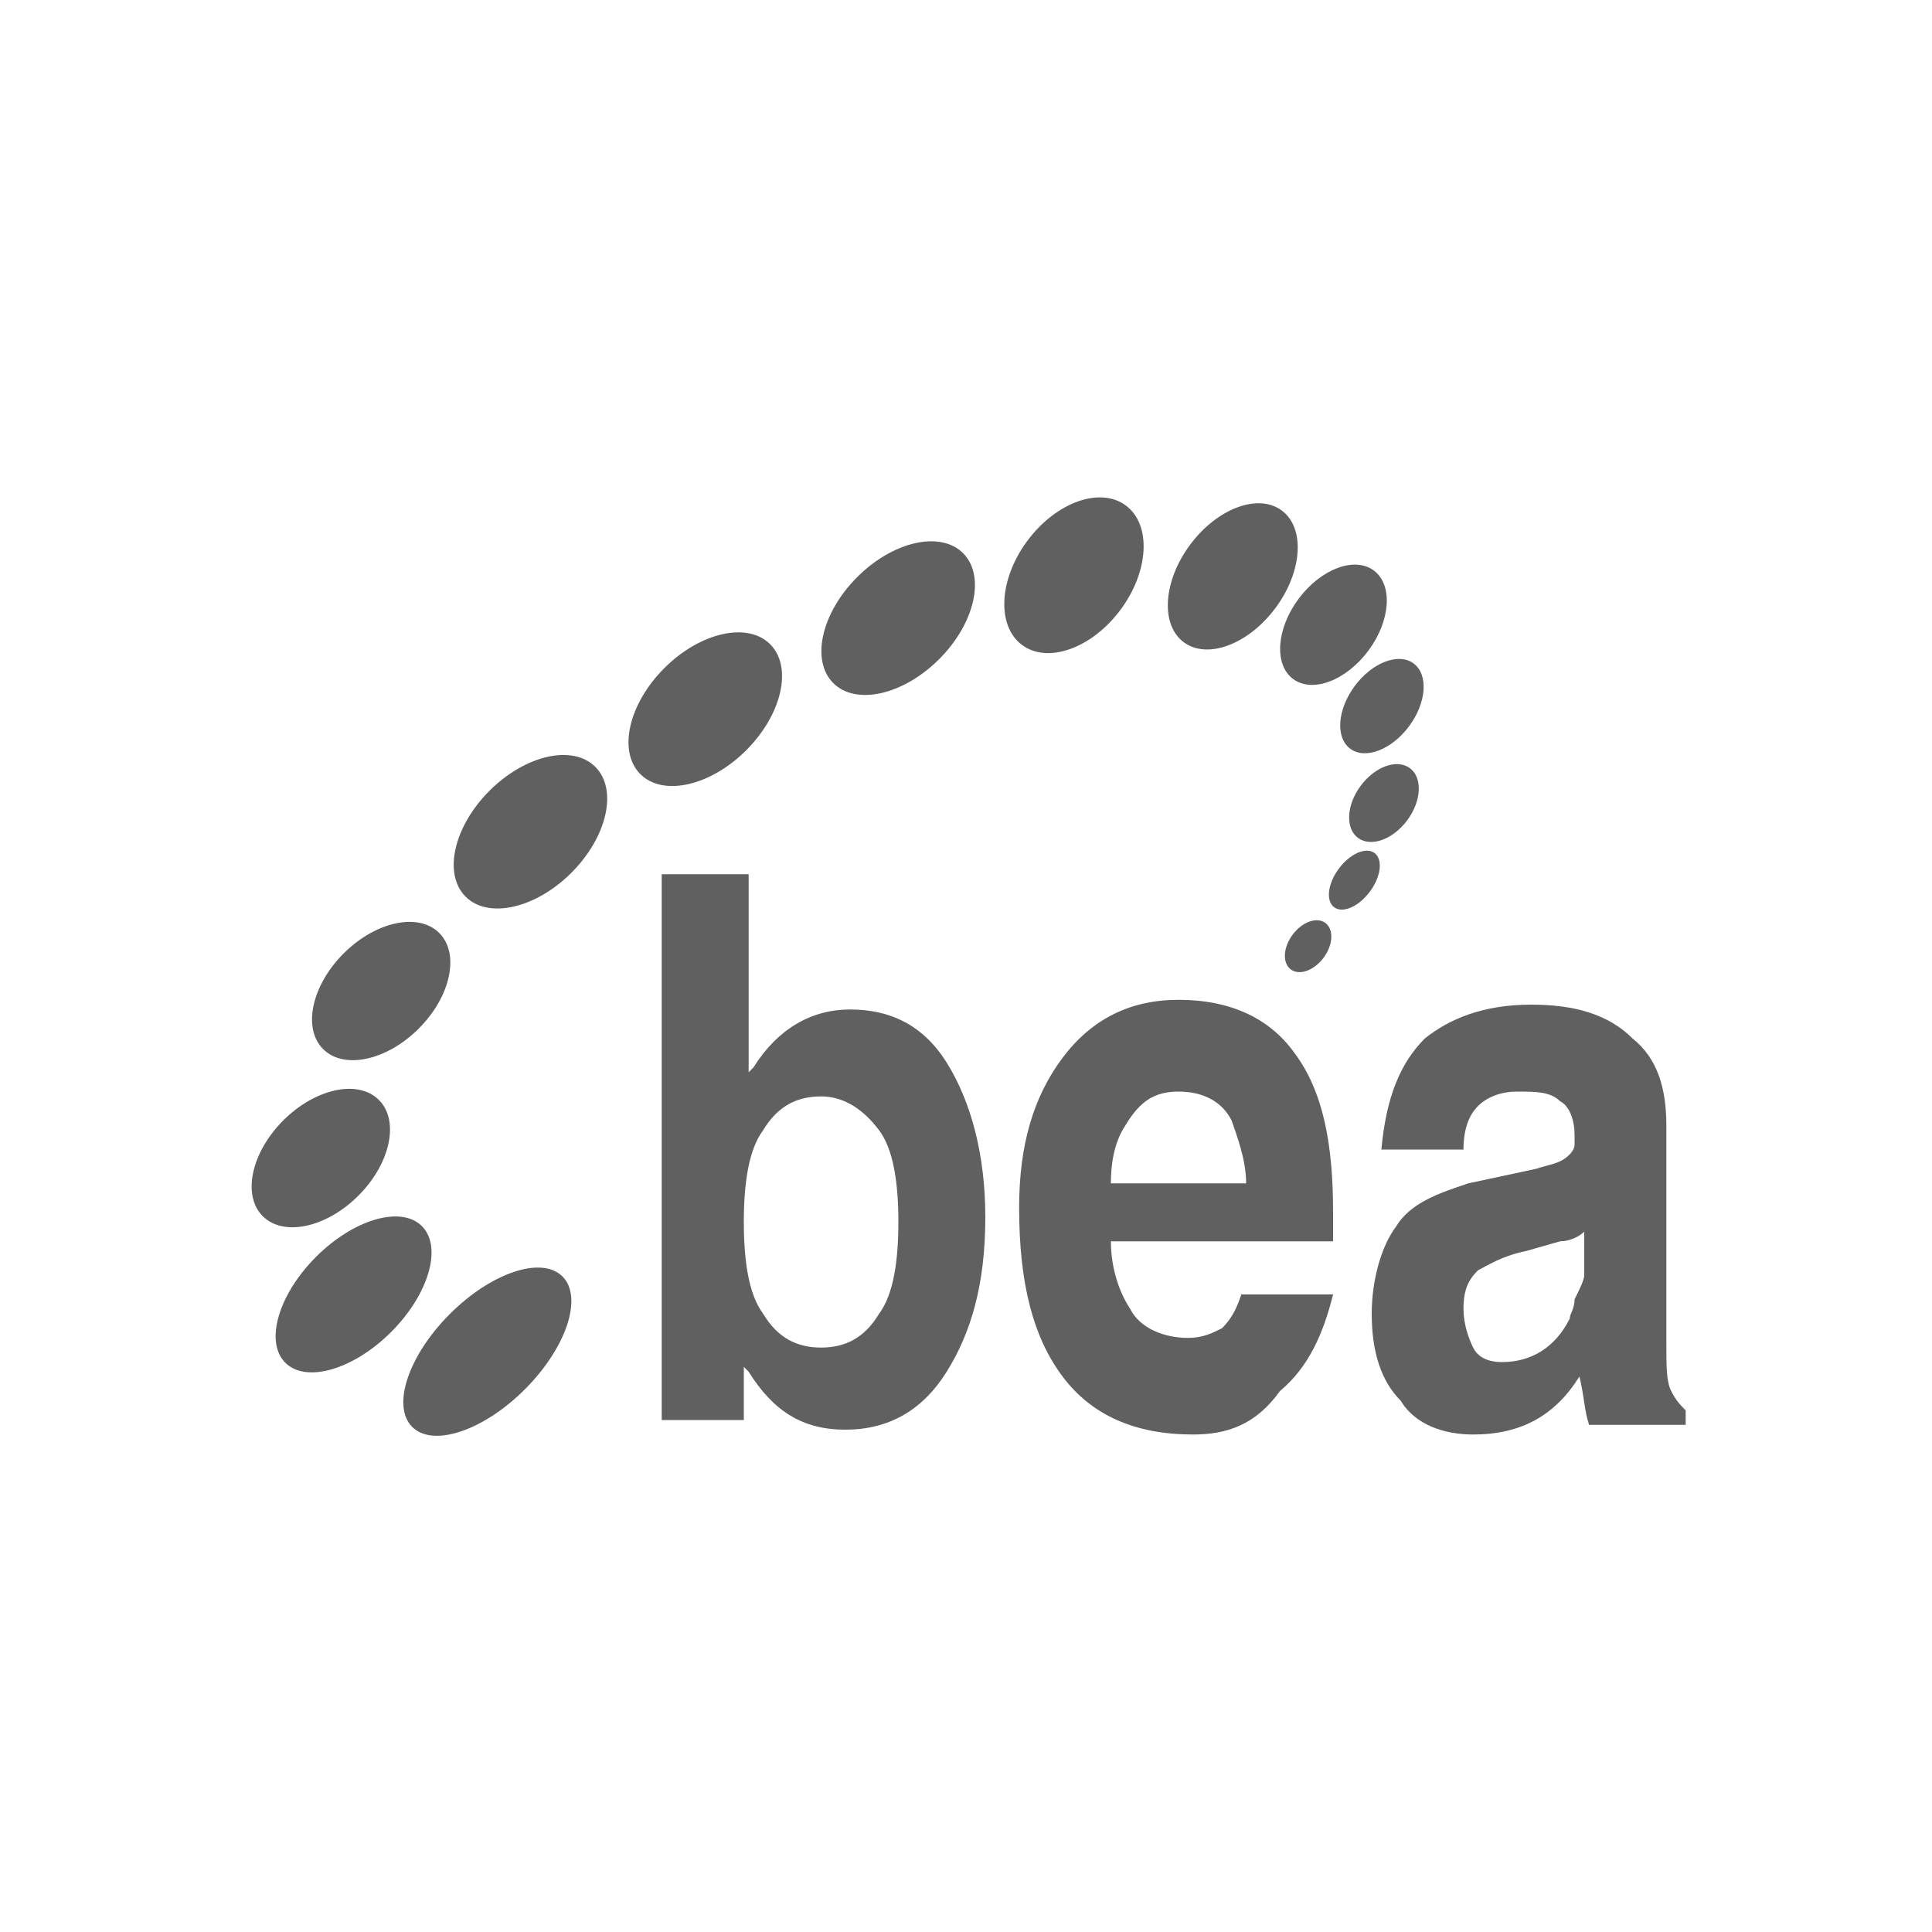 <?xml version="1.0" encoding="utf-8"?>
<!-- Generator: Adobe Illustrator 21.0.0, SVG Export Plug-In . SVG Version: 6.00 Build 0)  -->
<svg version="1.1" id="图层_1" xmlns="http://www.w3.org/2000/svg" xmlns:xlink="http://www.w3.org/1999/xlink" x="0px" y="0px"
	 width="40px" height="40px" viewBox="0 0 40 40" style="enable-background:new 0 0 40 40;" xml:space="preserve">
<style type="text/css">
	.st0{fill:#606060;}
</style>
<g>
	<g>
		<path class="st0" d="M13.7,18.1h0.9h0.9v4.1l0.1-0.1c0.5-0.8,1.2-1.2,2-1.2c0.8,0,1.5,0.3,2,1.1s0.8,1.9,0.8,3.2
			c0,1.4-0.3,2.4-0.8,3.2s-1.2,1.2-2.1,1.2c-0.9,0-1.5-0.4-2-1.2l-0.1-0.1v1.1h-1.7V18.1z M17,27.9c0.5,0,0.9-0.2,1.2-0.7
			c0.3-0.4,0.4-1.1,0.4-1.9s-0.1-1.5-0.4-1.9c-0.3-0.4-0.7-0.7-1.2-0.7s-0.9,0.2-1.2,0.7c-0.3,0.4-0.4,1.1-0.4,1.9s0.1,1.5,0.4,1.9
			C16.1,27.7,16.5,27.9,17,27.9z"/>
		<path class="st0" d="M24.7,29.7c-1.2,0-2.1-0.4-2.7-1.2c-0.6-0.8-0.9-1.9-0.9-3.5c0-1.3,0.3-2.3,0.9-3.1c0.6-0.8,1.4-1.2,2.4-1.2
			c1.1,0,1.9,0.4,2.4,1.1c0.6,0.8,0.8,1.9,0.8,3.3v0.6H23c0,0.6,0.2,1.1,0.4,1.4c0.2,0.4,0.7,0.6,1.2,0.6c0.3,0,0.5-0.1,0.7-0.2
			c0.2-0.2,0.3-0.4,0.4-0.7h1.9c-0.2,0.8-0.5,1.5-1.1,2C26,29.5,25.4,29.7,24.7,29.7z M25.8,24.5c0-0.5-0.2-1-0.3-1.3
			c-0.2-0.4-0.6-0.6-1.1-0.6s-0.8,0.2-1.1,0.7C23.1,23.6,23,24,23,24.5H25.8z"/>
		<path class="st0" d="M30.5,29.7c-0.6,0-1.2-0.2-1.5-0.7c-0.4-0.4-0.6-1-0.6-1.8c0-0.7,0.2-1.4,0.5-1.8c0.3-0.5,0.9-0.7,1.5-0.9
			l1.4-0.3c0.3-0.1,0.5-0.1,0.7-0.3c0,0,0.1-0.1,0.1-0.2c0-0.1,0-0.2,0-0.2l0,0c0-0.3-0.1-0.6-0.3-0.7c-0.2-0.2-0.5-0.2-0.9-0.2
			c-0.3,0-0.6,0.1-0.8,0.3c-0.2,0.2-0.3,0.5-0.3,0.9h-1.7c0.1-1.1,0.4-1.8,0.9-2.3c0.5-0.4,1.2-0.7,2.2-0.7c0.9,0,1.6,0.2,2.1,0.7
			c0.5,0.4,0.7,1,0.7,1.8v4.5c0,0.5,0,0.8,0.1,1c0.1,0.2,0.2,0.3,0.3,0.4l0,0v0.3h-1h-1l0,0c-0.1-0.3-0.1-0.6-0.2-1l0,0
			C32.2,29.3,31.5,29.7,30.5,29.7z M32.8,26.4v-0.9c-0.1,0.1-0.3,0.2-0.5,0.2l-0.7,0.2c-0.5,0.1-0.8,0.3-1,0.4
			c-0.2,0.2-0.3,0.4-0.3,0.8c0,0.3,0.1,0.6,0.2,0.8c0.1,0.2,0.3,0.3,0.6,0.3c0.6,0,1.1-0.3,1.4-0.9l0,0c0-0.1,0.1-0.2,0.1-0.4
			C32.7,26.7,32.8,26.5,32.8,26.4z"/>
	</g>
	<g>
		<ellipse transform="matrix(0.597 -0.802 0.802 0.597 -4.815 29.623)" class="st0" cx="27.1" cy="19.6" rx="0.6" ry="0.4"/>
		<ellipse transform="matrix(0.597 -0.802 0.802 0.597 -3.272 29.813)" class="st0" cx="28" cy="18.2" rx="0.7" ry="0.4"/>
		<ellipse transform="matrix(0.597 -0.802 0.802 0.597 -1.734 29.653)" class="st0" cx="28.6" cy="16.6" rx="0.9" ry="0.6"/>
		<ellipse transform="matrix(0.597 -0.802 0.802 0.597 -0.172 28.84)" class="st0" cx="28.6" cy="14.6" rx="1.1" ry="0.7"/>
		<ellipse transform="matrix(0.597 -0.802 0.802 0.597 0.785 27.369)" class="st0" cx="27.6" cy="12.9" rx="1.4" ry="0.9"/>
		<ellipse transform="matrix(0.597 -0.802 0.802 0.597 0.756 25.28)" class="st0" cx="25.5" cy="11.9" rx="1.7" ry="1.1"/>
		<ellipse transform="matrix(0.597 -0.802 0.802 0.597 -0.562 22.61)" class="st0" cx="22.2" cy="11.9" rx="1.8" ry="1.2"/>
		<ellipse transform="matrix(0.707 -0.708 0.708 0.707 -3.617 16.917)" class="st0" cx="18.6" cy="12.8" rx="1.9" ry="1.2"/>
		<ellipse transform="matrix(0.707 -0.708 0.708 0.707 -6.128 14.627)" class="st0" cx="14.6" cy="14.7" rx="1.9" ry="1.2"/>
		<ellipse transform="matrix(0.707 -0.707 0.707 0.707 -8.955 12.837)" class="st0" cx="11" cy="17.2" rx="1.9" ry="1.2"/>
		<ellipse transform="matrix(0.707 -0.707 0.707 0.707 -12.187 11.61)" class="st0" cx="7.9" cy="20.5" rx="1.7" ry="1.1"/>
		<ellipse transform="matrix(0.707 -0.708 0.708 0.707 -15.016 11.681)" class="st0" cx="6.6" cy="24" rx="1.7" ry="1.1"/>
		<ellipse transform="matrix(0.707 -0.707 0.707 0.707 -16.788 13.013)" class="st0" cx="7.3" cy="26.8" rx="2" ry="1.1"/>
		<ellipse transform="matrix(0.707 -0.708 0.708 0.707 -16.875 15.34)" class="st0" cx="10.1" cy="28" rx="2.2" ry="1.1"/>
	</g>
</g>
</svg>
